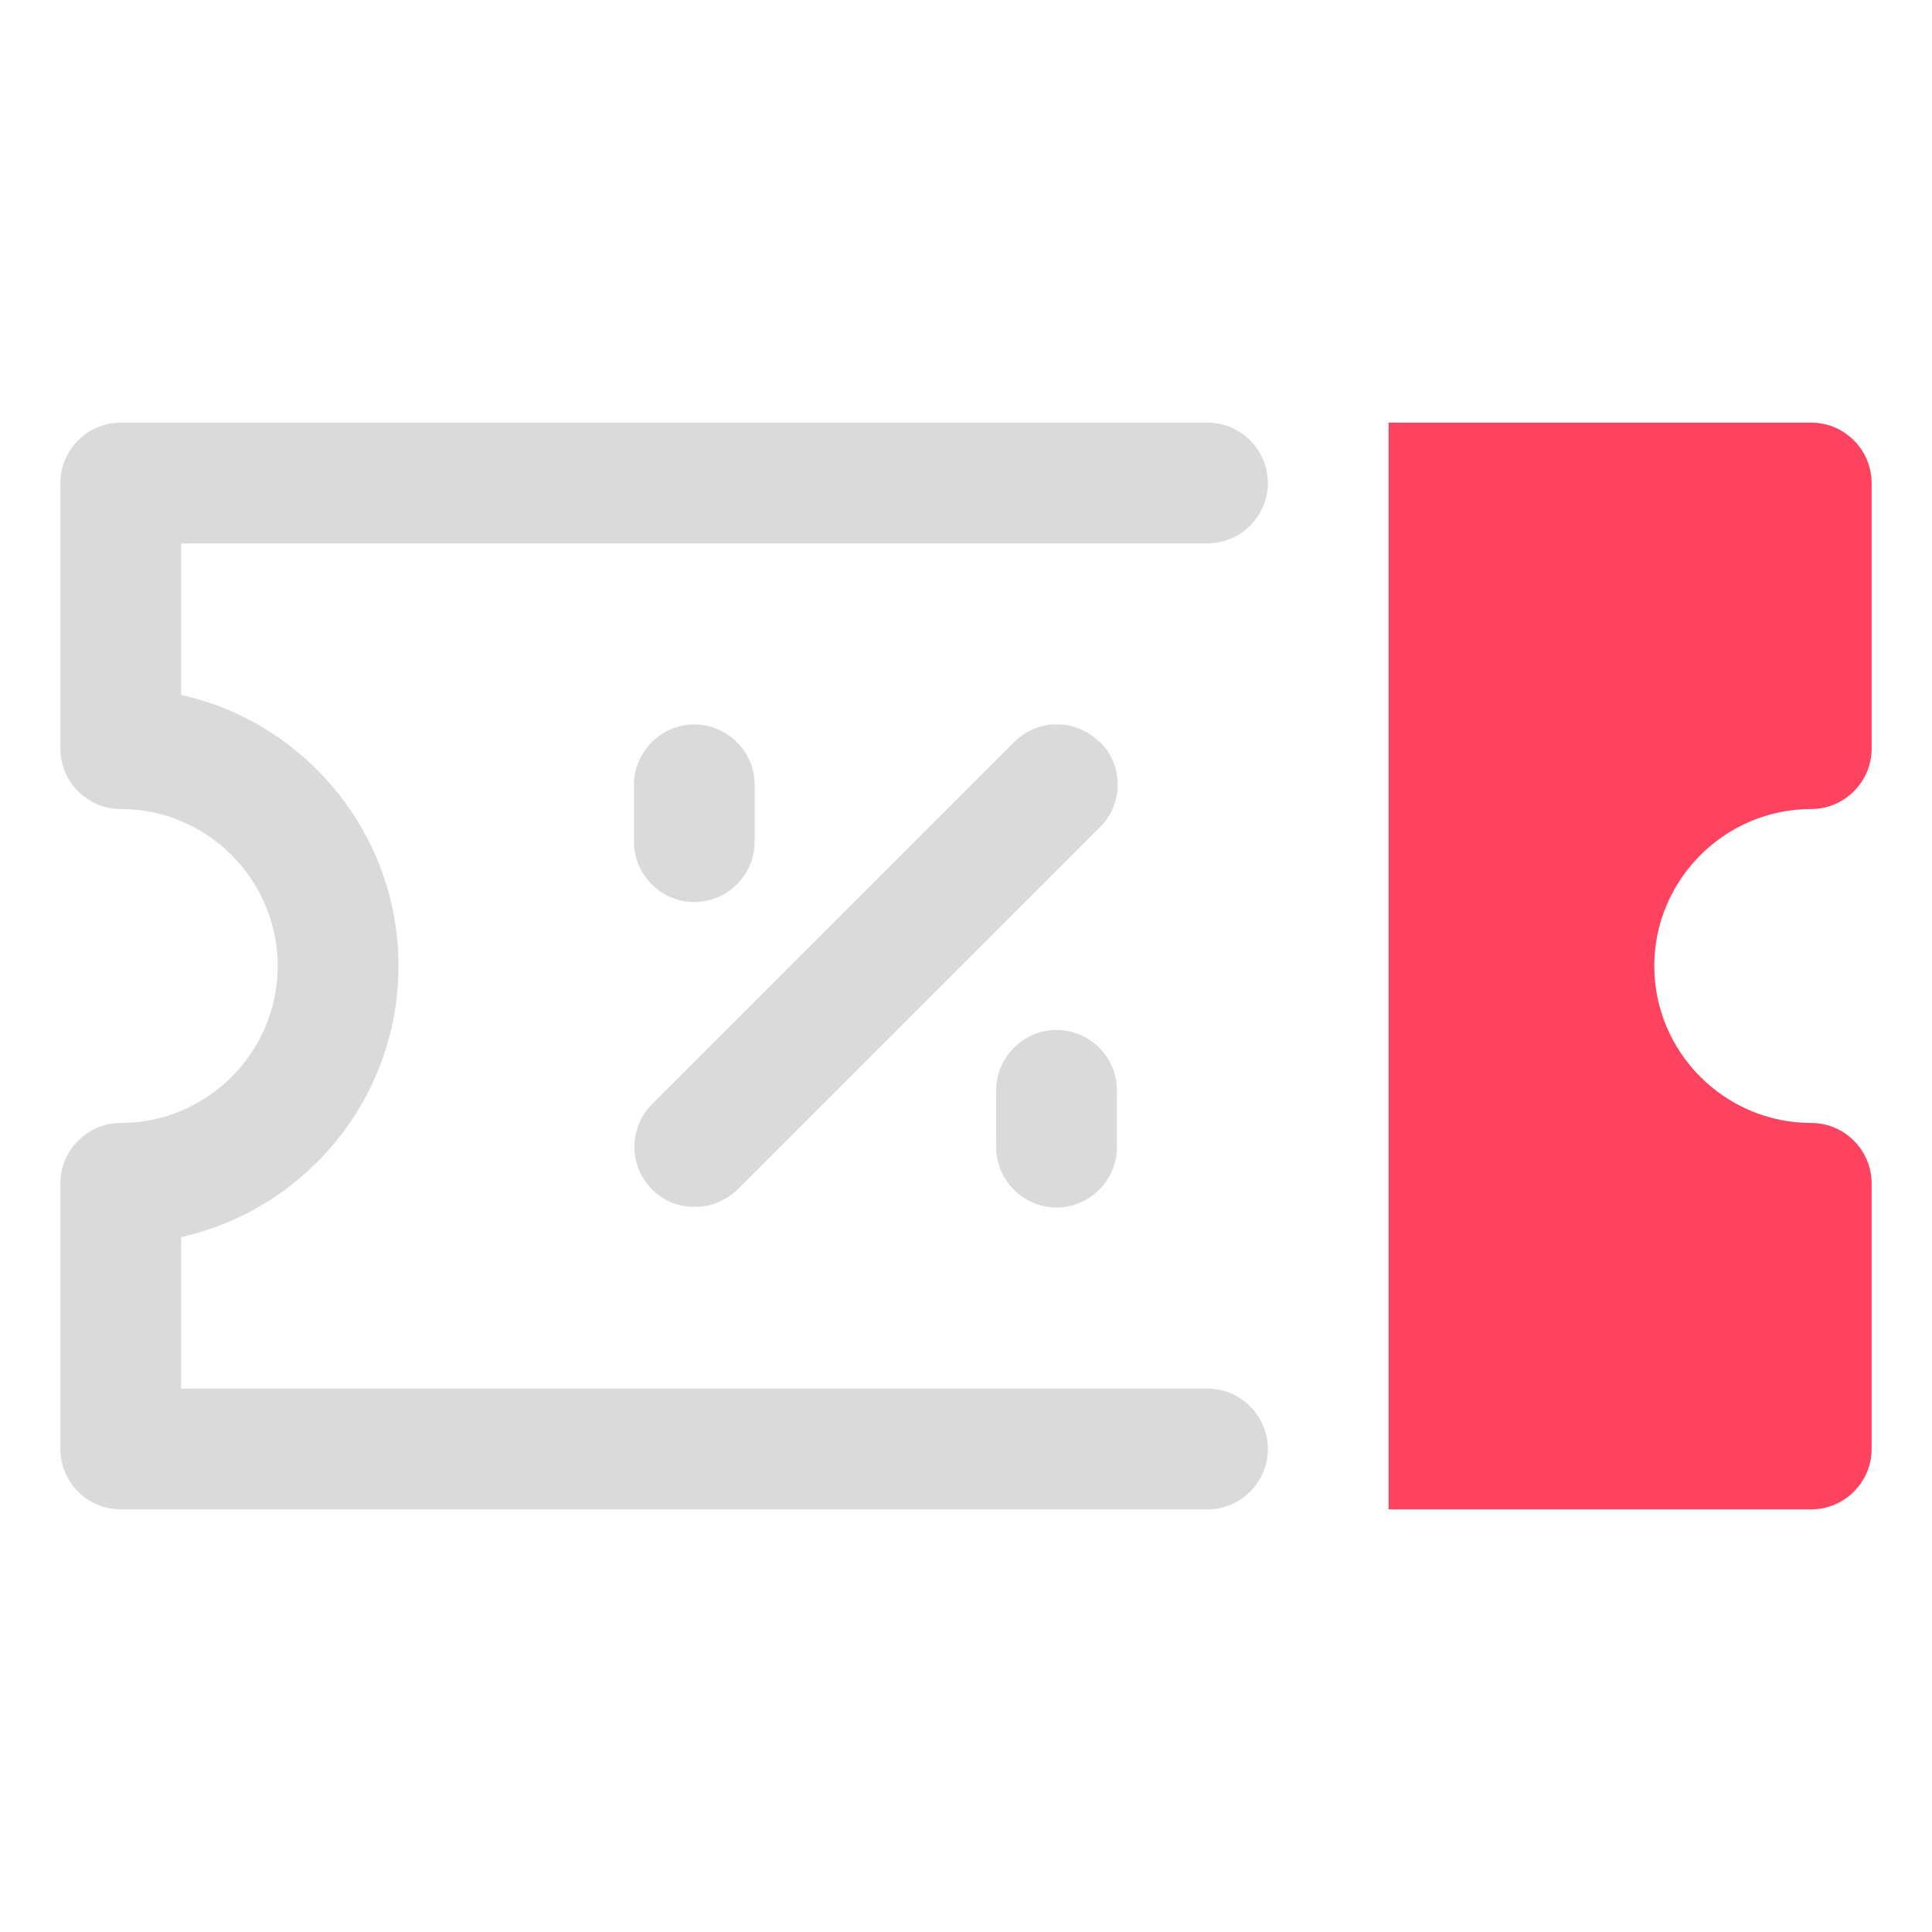 <?xml version="1.0" encoding="UTF-8"?>
<svg id="OBJECT" xmlns="http://www.w3.org/2000/svg" viewBox="0 0 32 32">
  <defs>
    <style>
      .cls-1 {
        fill: #FD4360;
      }

      .cls-1, .cls-2 {
        stroke-width: 0px;
      }

      .cls-2 {
        fill: #dadada;
      }
    </style>
  </defs>
  <path class="cls-1" d="m30,13.4c.55,0,1-.45,1-1v-4.4c0-.55-.45-1-1-1h-7v18h7c.55,0,1-.45,1-1v-4.4c0-.55-.45-1-1-1-1.43,0-2.6-1.17-2.6-2.6s1.17-2.6,2.6-2.6Z"/>
  <g>
    <path class="cls-2" d="m20,23H3v-2.51c2.06-.46,3.6-2.3,3.6-4.49s-1.54-4.03-3.6-4.49v-2.51h17c.55,0,1-.45,1-1s-.45-1-1-1H2c-.55,0-1,.45-1,1v4.4c0,.55.45,1,1,1,1.43,0,2.6,1.17,2.6,2.6s-1.17,2.6-2.6,2.6c-.55,0-1,.45-1,1v4.4c0,.55.45,1,1,1h18c.55,0,1-.45,1-1s-.45-1-1-1Z"/>
    <path class="cls-2" d="m18.21,12.29c-.39-.39-1.02-.39-1.41,0l-6,6c-.39.39-.39,1.02,0,1.41.2.2.45.29.71.29s.51-.1.71-.29l6-6c.39-.39.39-1.02,0-1.41Z"/>
    <path class="cls-2" d="m16.5,18.06v.94c0,.55.45,1,1,1s1-.45,1-1v-.94c0-.55-.45-1-1-1s-1,.45-1,1Z"/>
    <path class="cls-2" d="m12.5,13.94v-.94c0-.55-.45-1-1-1s-1,.45-1,1v.94c0,.55.45,1,1,1s1-.45,1-1Z"/>
  </g>
</svg>